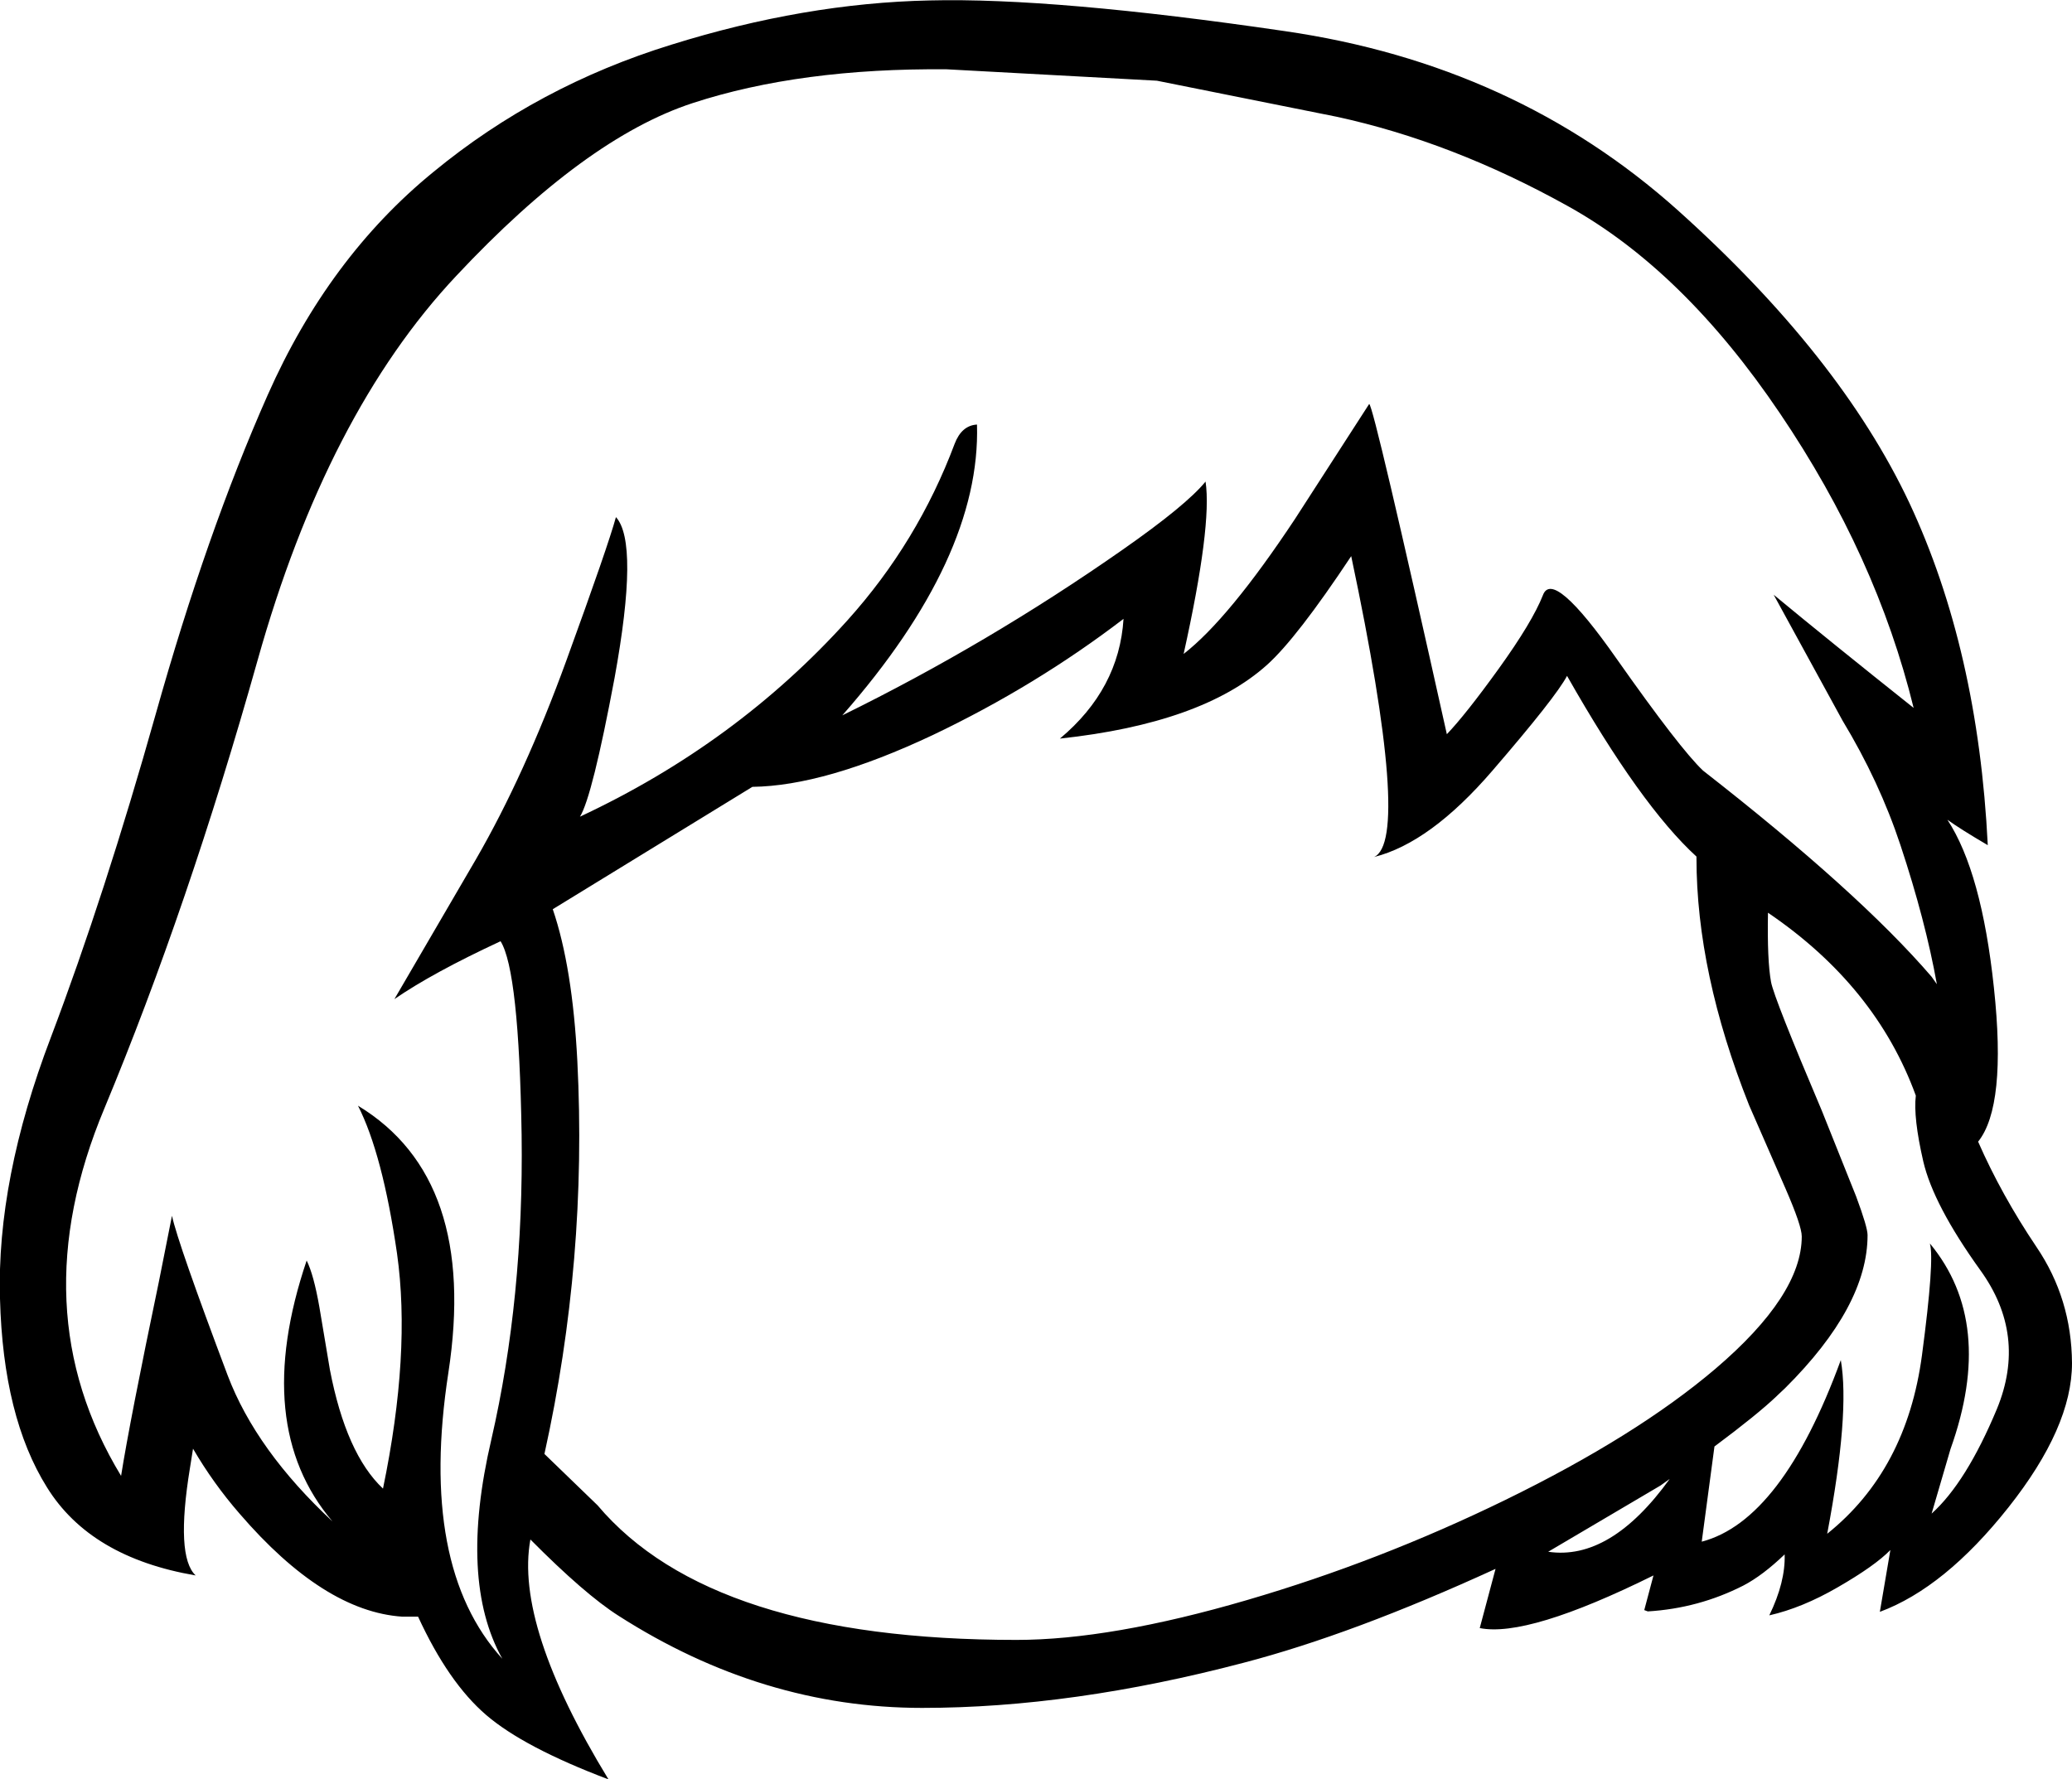 <?xml version="1.0" encoding="UTF-8" standalone="no"?>
<svg xmlns:xlink="http://www.w3.org/1999/xlink" height="202.85px" width="236.15px" xmlns="http://www.w3.org/2000/svg">
  <g transform="matrix(1, 0, 0, 1, 117.25, 321.95)">
    <path d="M14.6 -312.75 L-9.35 -314.05 Q-26.05 -314.2 -38.3 -310.2 -50.55 -306.2 -65.25 -290.5 -80.0 -274.8 -87.9 -246.65 -95.8 -218.55 -105.35 -195.6 -114.95 -172.65 -103.45 -153.7 -102.45 -160.0 -99.15 -175.8 L-97.65 -183.35 Q-96.95 -180.15 -91.3 -165.15 -88.05 -156.6 -79.35 -148.5 -88.65 -159.45 -82.3 -178.25 -81.5 -176.65 -80.85 -172.95 L-79.65 -165.8 Q-77.8 -156.2 -73.6 -152.25 -70.4 -167.7 -72.0 -179.05 -73.65 -190.4 -76.45 -195.9 -62.75 -187.6 -66.15 -165.45 -69.55 -143.35 -60.0 -132.85 -65.0 -141.8 -61.25 -157.85 -57.55 -173.95 -57.8 -192.6 -58.1 -211.3 -60.2 -214.65 -67.95 -211.05 -72.3 -208.05 L-63.0 -224.0 Q-57.45 -233.6 -52.7 -246.65 -47.95 -259.7 -47.05 -263.0 -44.4 -260.1 -47.2 -244.7 -49.75 -231.1 -51.15 -228.85 -33.3 -237.2 -20.65 -251.25 -12.65 -260.15 -8.45 -271.35 -7.65 -273.45 -5.9 -273.55 -5.45 -258.4 -21.25 -240.4 -4.65 -248.55 10.65 -259.25 17.95 -264.35 20.15 -267.05 20.9 -262.05 17.65 -247.4 22.8 -251.4 30.35 -262.8 L38.8 -275.9 Q39.3 -275.75 47.65 -238.25 49.8 -240.5 53.55 -245.7 57.4 -251.05 58.6 -254.1 59.75 -257.2 67.0 -246.85 74.25 -236.55 76.85 -234.1 94.6 -220.25 102.9 -210.6 L103.5 -209.75 Q102.2 -217.0 99.35 -225.6 96.95 -232.85 92.75 -239.8 L84.9 -254.15 Q91.3 -248.85 100.85 -241.25 96.6 -258.6 85.6 -274.85 74.6 -291.15 61.45 -298.45 48.25 -305.8 35.05 -308.65 L14.6 -312.75 M73.95 -298.0 Q92.45 -281.4 100.35 -264.65 108.2 -247.9 109.3 -225.6 106.15 -227.45 104.7 -228.5 108.6 -222.55 110.0 -209.35 111.45 -195.85 108.2 -191.8 110.85 -185.75 114.85 -179.8 118.85 -173.9 118.9 -166.55 118.9 -159.25 111.65 -150.1 104.4 -140.95 97.0 -138.2 L98.2 -145.25 Q96.45 -143.45 92.2 -141.0 88.15 -138.65 84.4 -137.8 86.25 -141.6 86.15 -144.75 83.65 -142.35 81.45 -141.2 76.35 -138.6 70.55 -138.25 L70.15 -138.4 71.2 -142.35 Q56.85 -135.25 51.4 -136.35 L53.2 -143.1 Q36.95 -135.65 24.5 -132.4 4.95 -127.25 -12.15 -127.25 -30.35 -127.25 -46.75 -137.75 -50.6 -140.2 -56.8 -146.45 -58.6 -136.65 -47.9 -119.1 -57.55 -122.75 -61.85 -126.45 -66.15 -130.15 -69.6 -137.65 L-71.4 -137.65 Q-80.35 -138.25 -89.95 -149.4 -92.95 -152.85 -95.25 -156.8 L-95.6 -154.6 Q-97.25 -144.5 -94.95 -142.35 -106.95 -144.4 -111.9 -152.4 -116.9 -160.4 -117.25 -173.9 -117.65 -187.45 -111.45 -203.7 -105.3 -219.95 -99.5 -240.55 -93.7 -261.2 -86.75 -276.9 -79.8 -292.6 -67.85 -302.35 -55.95 -312.15 -40.75 -316.85 -25.55 -321.6 -11.3 -321.9 2.95 -322.25 29.2 -318.4 55.4 -314.6 73.95 -298.0 M27.15 -246.15 Q19.75 -239.5 3.55 -237.75 10.3 -243.4 10.8 -251.4 0.8 -243.75 -10.95 -238.15 -23.25 -232.35 -31.5 -232.25 L-54.25 -218.3 Q-52.0 -211.7 -51.45 -201.0 -50.3 -178.35 -55.2 -156.2 L-49.15 -150.35 Q-36.2 -135.0 -1.4 -135.0 9.35 -135.0 24.9 -139.55 39.95 -143.95 54.3 -150.95 69.25 -158.25 78.25 -165.9 88.1 -174.3 88.1 -181.0 88.1 -182.2 86.25 -186.45 L82.1 -195.95 Q76.1 -211.05 76.1 -224.15 L76.1 -224.3 Q69.75 -230.1 61.35 -244.9 60.05 -242.45 52.85 -234.1 45.75 -225.85 39.35 -224.25 43.6 -226.15 36.75 -258.55 30.55 -249.2 27.15 -246.15 M84.6 -210.0 Q84.95 -208.15 90.4 -195.3 L94.3 -185.55 Q95.6 -182.05 95.6 -181.15 95.6 -173.05 86.2 -163.7 L85.35 -162.9 85.25 -162.8 Q83.05 -160.7 78.15 -157.05 L76.7 -146.2 Q85.85 -148.6 92.55 -166.9 93.6 -160.85 91.0 -147.1 100.05 -154.35 101.8 -167.45 103.25 -178.35 102.7 -180.2 110.2 -171.15 105.05 -156.75 L102.9 -149.4 Q106.85 -152.95 110.35 -161.35 113.8 -169.75 108.45 -177.15 103.1 -184.6 101.95 -189.55 100.8 -194.55 101.1 -197.05 96.55 -209.55 84.25 -217.9 84.15 -212.45 84.6 -210.0 M72.0 -152.6 L59.2 -145.05 Q66.3 -144.0 73.05 -153.35 L72.0 -152.6" fill="#000000" fill-rule="evenodd" stroke="none"/>
  </g>
</svg>
